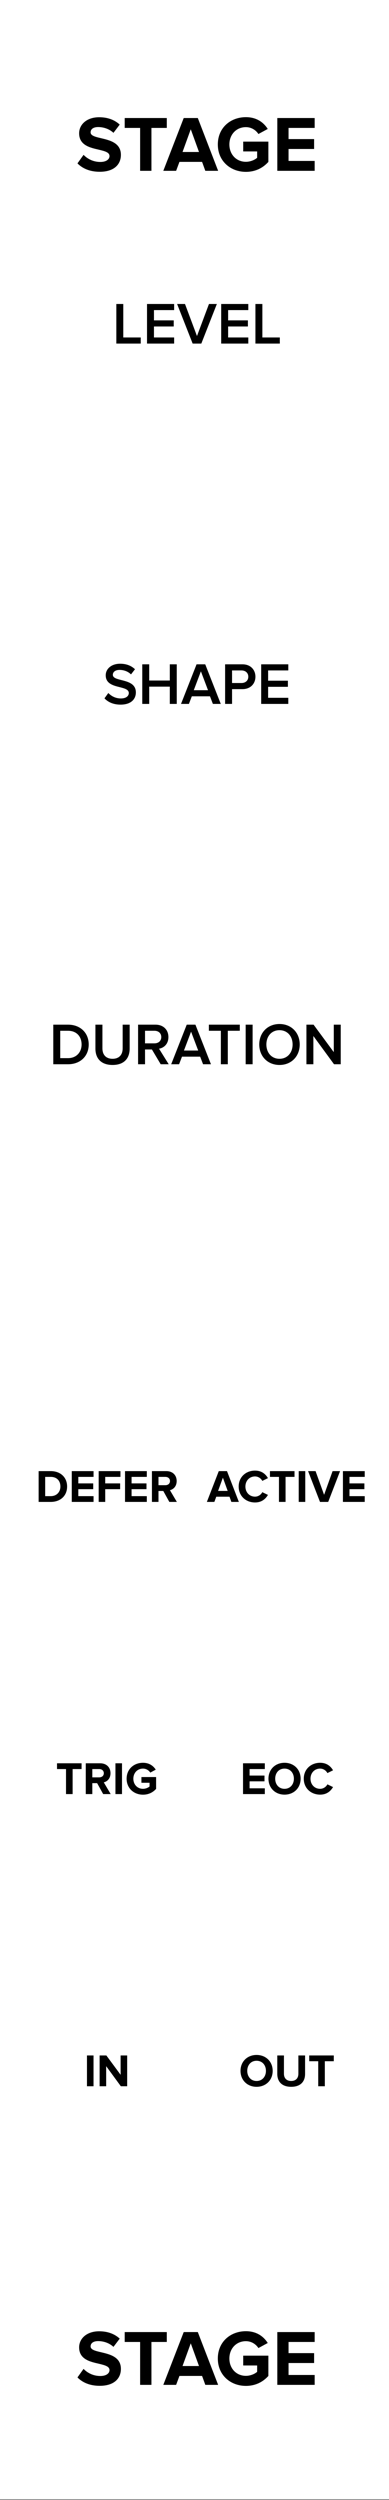 <?xml version="1.0" encoding="UTF-8" standalone="no"?>
<!DOCTYPE svg PUBLIC "-//W3C//DTD SVG 1.1//EN" "http://www.w3.org/Graphics/SVG/1.1/DTD/svg11.dtd">
<svg width="59px" height="379px" version="1.1" xmlns="http://www.w3.org/2000/svg" xmlns:xlink="http://www.w3.org/1999/xlink" xml:space="preserve" xmlns:serif="http://www.serif.com/" style="fill-rule:evenodd;clip-rule:evenodd;stroke-linejoin:round;stroke-miterlimit:1.414;">
    <rect width="100%" height="100%" fill="#808080" stroke="none"/>
    <g id="Stage" transform="matrix(0.996,0,0,1,-14.941,-742.52)">
        <g id="Background" transform="matrix(0.667,0,0,0.998,15,1.116)">
            <rect x="0" y="742.52" width="90" height="380" style="fill:white;"/>
        </g>
        <g id="PORT-LABELS" serif:id="PORT LABELS">
            <g transform="matrix(1.004,0,0,1,33.875,1005.79)">
                <path id="OUT-port-label" serif:id="OUT port label" d="M17.68,50.669C17.68,52.076 18.709,53.084 20.116,53.084C21.53,53.084 22.559,52.076 22.559,50.669C22.559,49.262 21.53,48.254 20.116,48.254C18.709,48.254 17.68,49.262 17.68,50.669ZM21.537,50.669C21.537,51.537 20.977,52.202 20.116,52.202C19.255,52.202 18.702,51.537 18.702,50.669C18.702,49.794 19.255,49.136 20.116,49.136C20.977,49.136 21.537,49.794 21.537,50.669Z" style="fill-rule:nonzero;"/>
                <path d="M23.259,51.138C23.259,52.286 23.945,53.084 25.366,53.084C26.787,53.084 27.473,52.293 27.473,51.131L27.473,48.331L26.458,48.331L26.458,51.103C26.458,51.754 26.087,52.202 25.366,52.202C24.645,52.202 24.267,51.754 24.267,51.103L24.267,48.331L23.259,48.331L23.259,51.138Z" style="fill-rule:nonzero;"/>
                <path d="M29.468,53L30.469,53L30.469,49.206L31.827,49.206L31.827,48.331L28.103,48.331L28.103,49.206L29.468,49.206L29.468,53Z" style="fill-rule:nonzero;"/>
            </g>
            <g transform="matrix(1.004,0,0,1,9.704,1005.79)">
                <rect id="IN-port-label" serif:id="IN port label" x="18.467" y="48.331" width="0.994" height="4.669" style="fill-rule:nonzero;"/>
                <path d="M23.605,53L24.564,53L24.564,48.331L23.57,48.331L23.57,51.264L21.407,48.331L20.385,48.331L20.385,53L21.379,53L21.379,49.955L23.605,53Z" style="fill-rule:nonzero;"/>
            </g>
            <g transform="matrix(1.004,0,0,1,33.325,961.498)">
                <path id="EOC-port-label" serif:id="EOC port label" d="M18.61,53L21.914,53L21.914,52.125L19.604,52.125L19.604,51.068L21.865,51.068L21.865,50.193L19.604,50.193L19.604,49.206L21.914,49.206L21.914,48.331L18.61,48.331L18.61,53Z" style="fill-rule:nonzero;"/>
                <path d="M22.467,50.669C22.467,52.076 23.496,53.084 24.903,53.084C26.317,53.084 27.346,52.076 27.346,50.669C27.346,49.262 26.317,48.254 24.903,48.254C23.496,48.254 22.467,49.262 22.467,50.669ZM26.324,50.669C26.324,51.537 25.764,52.202 24.903,52.202C24.042,52.202 23.489,51.537 23.489,50.669C23.489,49.794 24.042,49.136 24.903,49.136C25.764,49.136 26.324,49.794 26.324,50.669Z" style="fill-rule:nonzero;"/>
                <path d="M30.307,53.084C31.336,53.084 31.924,52.517 32.26,51.936L31.406,51.523C31.21,51.908 30.79,52.202 30.307,52.202C29.46,52.202 28.844,51.551 28.844,50.669C28.844,49.787 29.46,49.136 30.307,49.136C30.79,49.136 31.21,49.437 31.406,49.815L32.26,49.395C31.931,48.814 31.336,48.254 30.307,48.254C28.907,48.254 27.822,49.234 27.822,50.669C27.822,52.104 28.907,53.084 30.307,53.084Z" style="fill-rule:nonzero;"/>
            </g>
            <g transform="matrix(1.004,0,0,1,6.958,961.498)">
                <path id="TRIG-port-label" serif:id="TRIG port label" d="M18.024,53L19.025,53L19.025,49.206L20.383,49.206L20.383,48.331L16.659,48.331L16.659,49.206L18.024,49.206L18.024,53Z" style="fill-rule:nonzero;"/>
                <path d="M23.659,53L24.8,53L23.75,51.222C24.254,51.103 24.772,50.662 24.772,49.836C24.772,48.968 24.177,48.331 23.204,48.331L21.02,48.331L21.02,53L22.014,53L22.014,51.341L22.742,51.341L23.659,53ZM23.757,49.836C23.757,50.228 23.456,50.466 23.057,50.466L22.014,50.466L22.014,49.206L23.057,49.206C23.456,49.206 23.757,49.444 23.757,49.836Z" style="fill-rule:nonzero;"/>
                <rect x="25.521" y="48.331" width="0.994" height="4.669" style="fill-rule:nonzero;"/>
                <path d="M27.215,50.669C27.215,52.139 28.335,53.091 29.7,53.091C30.547,53.091 31.212,52.741 31.688,52.209L31.688,50.417L29.462,50.417L29.462,51.285L30.694,51.285L30.694,51.845C30.505,52.02 30.113,52.202 29.7,52.202C28.853,52.202 28.237,51.551 28.237,50.669C28.237,49.787 28.853,49.136 29.7,49.136C30.197,49.136 30.596,49.416 30.806,49.745L31.632,49.297C31.282,48.744 30.673,48.254 29.7,48.254C28.335,48.254 27.215,49.192 27.215,50.669Z" style="fill-rule:nonzero;"/>
            </g>
            <g transform="matrix(1.004,0,0,1,28.314,917.206)">
                <path id="ACTIVE-port-label" serif:id="ACTIVE port label" d="M21.834,53L22.968,53L21.169,48.331L19.923,48.331L18.117,53L19.251,53L19.545,52.209L21.547,52.209L21.834,53ZM20.546,49.325L21.274,51.334L19.818,51.334L20.546,49.325Z" style="fill-rule:nonzero;"/>
                <path d="M25.425,53.084C26.454,53.084 27.042,52.517 27.378,51.936L26.524,51.523C26.328,51.908 25.908,52.202 25.425,52.202C24.578,52.202 23.962,51.551 23.962,50.669C23.962,49.787 24.578,49.136 25.425,49.136C25.908,49.136 26.328,49.437 26.524,49.815L27.378,49.395C27.049,48.814 26.454,48.254 25.425,48.254C24.025,48.254 22.94,49.234 22.94,50.669C22.94,52.104 24.025,53.084 25.425,53.084Z" style="fill-rule:nonzero;"/>
                <path d="M29.051,53L30.052,53L30.052,49.206L31.41,49.206L31.41,48.331L27.686,48.331L27.686,49.206L29.051,49.206L29.051,53Z" style="fill-rule:nonzero;"/>
                <rect x="32.047" y="48.331" width="0.994" height="4.669" style="fill-rule:nonzero;"/>
                <path d="M35.274,53L36.52,53L38.319,48.331L37.185,48.331L35.897,51.922L34.602,48.331L33.468,48.331L35.274,53Z" style="fill-rule:nonzero;"/>
                <path d="M38.753,53L42.057,53L42.057,52.125L39.747,52.125L39.747,51.068L42.008,51.068L42.008,50.193L39.747,50.193L39.747,49.206L42.057,49.206L42.057,48.331L38.753,48.331L38.753,53Z" style="fill-rule:nonzero;"/>
            </g>
            <g transform="matrix(1.004,0,0,1,3.238,917.206)">
                <path id="DEFER-port-label" serif:id="DEFER port label" d="M17.575,53L19.416,53C20.879,53 21.894,52.076 21.894,50.669C21.894,49.262 20.879,48.331 19.416,48.331L17.575,48.331L17.575,53ZM18.569,52.125L18.569,49.206L19.416,49.206C20.375,49.206 20.879,49.843 20.879,50.669C20.879,51.46 20.34,52.125 19.416,52.125L18.569,52.125Z" style="fill-rule:nonzero;"/>
                <path d="M22.601,53L25.905,53L25.905,52.125L23.595,52.125L23.595,51.068L25.856,51.068L25.856,50.193L23.595,50.193L23.595,49.206L25.905,49.206L25.905,48.331L22.601,48.331L22.601,53Z" style="fill-rule:nonzero;"/>
                <path d="M26.682,53L27.676,53L27.676,51.068L29.937,51.068L29.937,50.193L27.676,50.193L27.676,49.206L29.986,49.206L29.986,48.331L26.682,48.331L26.682,53Z" style="fill-rule:nonzero;"/>
                <path d="M30.679,53L33.983,53L33.983,52.125L31.673,52.125L31.673,51.068L33.934,51.068L33.934,50.193L31.673,50.193L31.673,49.206L33.983,49.206L33.983,48.331L30.679,48.331L30.679,53Z" style="fill-rule:nonzero;"/>
                <path d="M37.399,53L38.54,53L37.49,51.222C37.994,51.103 38.512,50.662 38.512,49.836C38.512,48.968 37.917,48.331 36.944,48.331L34.76,48.331L34.76,53L35.754,53L35.754,51.341L36.482,51.341L37.399,53ZM37.497,49.836C37.497,50.228 37.196,50.466 36.797,50.466L35.754,50.466L35.754,49.206L36.797,49.206C37.196,49.206 37.497,49.444 37.497,49.836Z" style="fill-rule:nonzero;"/>
            </g>
        </g>
        <g id="KNOB-LABELS" serif:id="KNOB LABELS">
            <g transform="matrix(1.004,0,0,1,5.762,850.858)">
                <path id="DURATION-knob-label" serif:id="DURATION knob label" d="M17.285,53L19.517,53C21.389,53 22.658,51.767 22.658,50.003C22.658,48.239 21.389,46.997 19.517,46.997L17.285,46.997L17.285,53ZM18.338,52.073L18.338,47.924L19.517,47.924C20.858,47.924 21.578,48.842 21.578,50.003C21.578,51.137 20.822,52.073 19.517,52.073L18.338,52.073Z" style="fill-rule:nonzero;"/>
                <path d="M23.675,50.633C23.675,52.109 24.53,53.108 26.276,53.108C28.013,53.108 28.868,52.118 28.868,50.624L28.868,46.997L27.806,46.997L27.806,50.597C27.806,51.551 27.275,52.172 26.276,52.172C25.268,52.172 24.737,51.551 24.737,50.597L24.737,46.997L23.675,46.997L23.675,50.633Z" style="fill-rule:nonzero;"/>
                <path d="M33.575,53L34.79,53L33.323,50.642C34.043,50.525 34.745,49.949 34.745,48.878C34.745,47.771 33.971,46.997 32.783,46.997L30.146,46.997L30.146,53L31.199,53L31.199,50.759L32.243,50.759L33.575,53ZM33.665,48.878C33.665,49.454 33.233,49.832 32.639,49.832L31.199,49.832L31.199,47.924L32.639,47.924C33.233,47.924 33.665,48.302 33.665,48.878Z" style="fill-rule:nonzero;"/>
                <path d="M40.001,53L41.198,53L38.84,46.997L37.526,46.997L35.168,53L36.365,53L36.806,51.848L39.56,51.848L40.001,53ZM38.183,48.059L39.263,50.921L37.103,50.921L38.183,48.059Z" style="fill-rule:nonzero;"/>
                <path d="M42.701,53L43.754,53L43.754,47.924L45.572,47.924L45.572,46.997L40.883,46.997L40.883,47.924L42.701,47.924L42.701,53Z" style="fill-rule:nonzero;"/>
                <rect x="46.463" y="46.997" width="1.053" height="6.003" style="fill-rule:nonzero;"/>
                <path d="M48.524,50.003C48.524,51.794 49.793,53.108 51.593,53.108C53.393,53.108 54.662,51.794 54.662,50.003C54.662,48.212 53.393,46.898 51.593,46.898C49.793,46.898 48.524,48.212 48.524,50.003ZM53.582,50.003C53.582,51.236 52.799,52.172 51.593,52.172C50.378,52.172 49.604,51.236 49.604,50.003C49.604,48.761 50.378,47.834 51.593,47.834C52.799,47.834 53.582,48.761 53.582,50.003Z" style="fill-rule:nonzero;"/>
                <path d="M59.864,53L60.881,53L60.881,46.997L59.828,46.997L59.828,51.164L56.759,46.997L55.679,46.997L55.679,53L56.732,53L56.732,48.716L59.864,53Z" style="fill-rule:nonzero;"/>
            </g>
            <g transform="matrix(1.004,0,0,1,5.762,796.232)">
                <path id="SHAPE-knob-label" serif:id="SHAPE knob label" d="M25.048,52.154C25.579,52.721 26.38,53.108 27.487,53.108C29.107,53.108 29.809,52.253 29.809,51.254C29.809,49.949 28.63,49.643 27.64,49.391C26.929,49.211 26.317,49.058 26.317,48.59C26.317,48.14 26.713,47.843 27.334,47.843C27.964,47.843 28.603,48.059 29.071,48.527L29.674,47.744C29.116,47.204 28.36,46.907 27.424,46.907C26.11,46.907 25.237,47.672 25.237,48.662C25.237,49.931 26.389,50.219 27.37,50.462C28.099,50.651 28.738,50.813 28.738,51.353C28.738,51.749 28.396,52.172 27.532,52.172C26.695,52.172 26.047,51.785 25.633,51.344L25.048,52.154Z" style="fill-rule:nonzero;"/>
                <path d="M34.957,53L36.01,53L36.01,46.997L34.957,46.997L34.957,49.454L31.834,49.454L31.834,46.997L30.781,46.997L30.781,53L31.834,53L31.834,50.381L34.957,50.381L34.957,53Z" style="fill-rule:nonzero;"/>
                <path d="M41.491,53L42.688,53L40.33,46.997L39.016,46.997L36.658,53L37.855,53L38.296,51.848L41.05,51.848L41.491,53ZM39.673,48.059L40.753,50.921L38.593,50.921L39.673,48.059Z" style="fill-rule:nonzero;"/>
                <path d="M43.345,53L44.398,53L44.398,50.759L45.982,50.759C47.233,50.759 47.944,49.895 47.944,48.878C47.944,47.861 47.242,46.997 45.982,46.997L43.345,46.997L43.345,53ZM46.864,48.878C46.864,49.454 46.432,49.832 45.838,49.832L44.398,49.832L44.398,47.924L45.838,47.924C46.432,47.924 46.864,48.302 46.864,48.878Z" style="fill-rule:nonzero;"/>
                <path d="M48.817,53L52.93,53L52.93,52.073L49.87,52.073L49.87,50.408L52.867,50.408L52.867,49.481L49.87,49.481L49.87,47.924L52.93,47.924L52.93,46.997L48.817,46.997L48.817,53Z" style="fill-rule:nonzero;"/>
            </g>
            <g transform="matrix(1.004,0,0,1,5.762,741.606)">
                <path id="LEVEL-knob-label" serif:id="LEVEL knob label" d="M26.848,53L30.547,53L30.547,52.073L27.901,52.073L27.901,46.997L26.848,46.997L26.848,53Z" style="fill-rule:nonzero;"/>
                <path d="M31.501,53L35.614,53L35.614,52.073L32.554,52.073L32.554,50.408L35.551,50.408L35.551,49.481L32.554,49.481L32.554,47.924L35.614,47.924L35.614,46.997L31.501,46.997L31.501,53Z" style="fill-rule:nonzero;"/>
                <path d="M38.422,53L39.736,53L42.094,46.997L40.897,46.997L39.079,51.857L37.261,46.997L36.064,46.997L38.422,53Z" style="fill-rule:nonzero;"/>
                <path d="M42.751,53L46.864,53L46.864,52.073L43.804,52.073L43.804,50.408L46.801,50.408L46.801,49.481L43.804,49.481L43.804,47.924L46.864,47.924L46.864,46.997L42.751,46.997L42.751,53Z" style="fill-rule:nonzero;"/>
                <path d="M47.944,53L51.643,53L51.643,52.073L48.997,52.073L48.997,46.997L47.944,46.997L47.944,53Z" style="fill-rule:nonzero;"/>
            </g>
        </g>
        <g id="TITLES">
            <g transform="matrix(1.004,0,0,1,8.597,1073.3)">
                <path id="AUTHOR" d="M18.128,29.631C18.872,30.387 19.976,30.903 21.512,30.903C23.672,30.903 24.716,29.799 24.716,28.335C24.716,26.523 23.036,26.127 21.716,25.815C20.852,25.611 20.12,25.443 20.12,24.927C20.12,24.447 20.528,24.123 21.26,24.123C22.076,24.123 22.94,24.399 23.588,24.999L24.536,23.751C23.744,23.019 22.688,22.635 21.416,22.635C19.532,22.635 18.38,23.739 18.38,25.071C18.38,26.895 20.06,27.255 21.368,27.555C22.244,27.771 22.988,27.939 22.988,28.527C22.988,28.983 22.532,29.415 21.596,29.415C20.492,29.415 19.616,28.923 19.052,28.335L18.128,29.631Z" style="fill-rule:nonzero;"/>
                <path d="M27.632,30.759L29.348,30.759L29.348,24.255L31.676,24.255L31.676,22.755L25.292,22.755L25.292,24.255L27.632,24.255L27.632,30.759Z" style="fill-rule:nonzero;"/>
                <path d="M37.52,30.759L39.464,30.759L36.38,22.755L34.244,22.755L31.148,30.759L33.092,30.759L33.596,29.403L37.028,29.403L37.52,30.759ZM35.312,24.459L36.56,27.903L34.064,27.903L35.312,24.459Z" style="fill-rule:nonzero;"/>
                <path d="M39.416,26.763C39.416,29.283 41.336,30.915 43.676,30.915C45.128,30.915 46.268,30.315 47.084,29.403L47.084,26.331L43.268,26.331L43.268,27.819L45.38,27.819L45.38,28.779C45.056,29.079 44.384,29.391 43.676,29.391C42.224,29.391 41.168,28.275 41.168,26.763C41.168,25.251 42.224,24.135 43.676,24.135C44.528,24.135 45.212,24.615 45.572,25.179L46.988,24.411C46.388,23.463 45.344,22.623 43.676,22.623C41.336,22.623 39.416,24.231 39.416,26.763Z" style="fill-rule:nonzero;"/>
                <path d="M48.44,30.759L54.104,30.759L54.104,29.259L50.144,29.259L50.144,27.447L54.02,27.447L54.02,25.947L50.144,25.947L50.144,24.255L54.104,24.255L54.104,22.755L48.44,22.755L48.44,30.759Z" style="fill-rule:nonzero;"/>
            </g>
            <g transform="matrix(1.004,0,0,1,8.597,743.066)">
                <path id="PLUGIN" d="M18.128,24.223C18.872,24.979 19.976,25.495 21.512,25.495C23.672,25.495 24.716,24.391 24.716,22.927C24.716,21.115 23.036,20.719 21.716,20.407C20.852,20.203 20.12,20.035 20.12,19.519C20.12,19.039 20.528,18.715 21.26,18.715C22.076,18.715 22.94,18.991 23.588,19.591L24.536,18.343C23.744,17.611 22.688,17.227 21.416,17.227C19.532,17.227 18.38,18.331 18.38,19.663C18.38,21.487 20.06,21.847 21.368,22.147C22.244,22.363 22.988,22.531 22.988,23.119C22.988,23.575 22.532,24.007 21.596,24.007C20.492,24.007 19.616,23.515 19.052,22.927L18.128,24.223Z" style="fill-rule:nonzero;"/>
                <path d="M27.632,25.351L29.348,25.351L29.348,18.847L31.676,18.847L31.676,17.347L25.292,17.347L25.292,18.847L27.632,18.847L27.632,25.351Z" style="fill-rule:nonzero;"/>
                <path d="M37.52,25.351L39.464,25.351L36.38,17.347L34.244,17.347L31.148,25.351L33.092,25.351L33.596,23.995L37.028,23.995L37.52,25.351ZM35.312,19.051L36.56,22.495L34.064,22.495L35.312,19.051Z" style="fill-rule:nonzero;"/>
                <path d="M39.416,21.355C39.416,23.875 41.336,25.507 43.676,25.507C45.128,25.507 46.268,24.907 47.084,23.995L47.084,20.923L43.268,20.923L43.268,22.411L45.38,22.411L45.38,23.371C45.056,23.671 44.384,23.983 43.676,23.983C42.224,23.983 41.168,22.867 41.168,21.355C41.168,19.843 42.224,18.727 43.676,18.727C44.528,18.727 45.212,19.207 45.572,19.771L46.988,19.003C46.388,18.055 45.344,17.215 43.676,17.215C41.336,17.215 39.416,18.823 39.416,21.355Z" style="fill-rule:nonzero;"/>
                <path d="M48.44,25.351L54.104,25.351L54.104,23.851L50.144,23.851L50.144,22.039L54.02,22.039L54.02,20.539L50.144,20.539L50.144,18.847L54.104,18.847L54.104,17.347L48.44,17.347L48.44,25.351Z" style="fill-rule:nonzero;"/>
            </g>
        </g>
    </g>
</svg>
